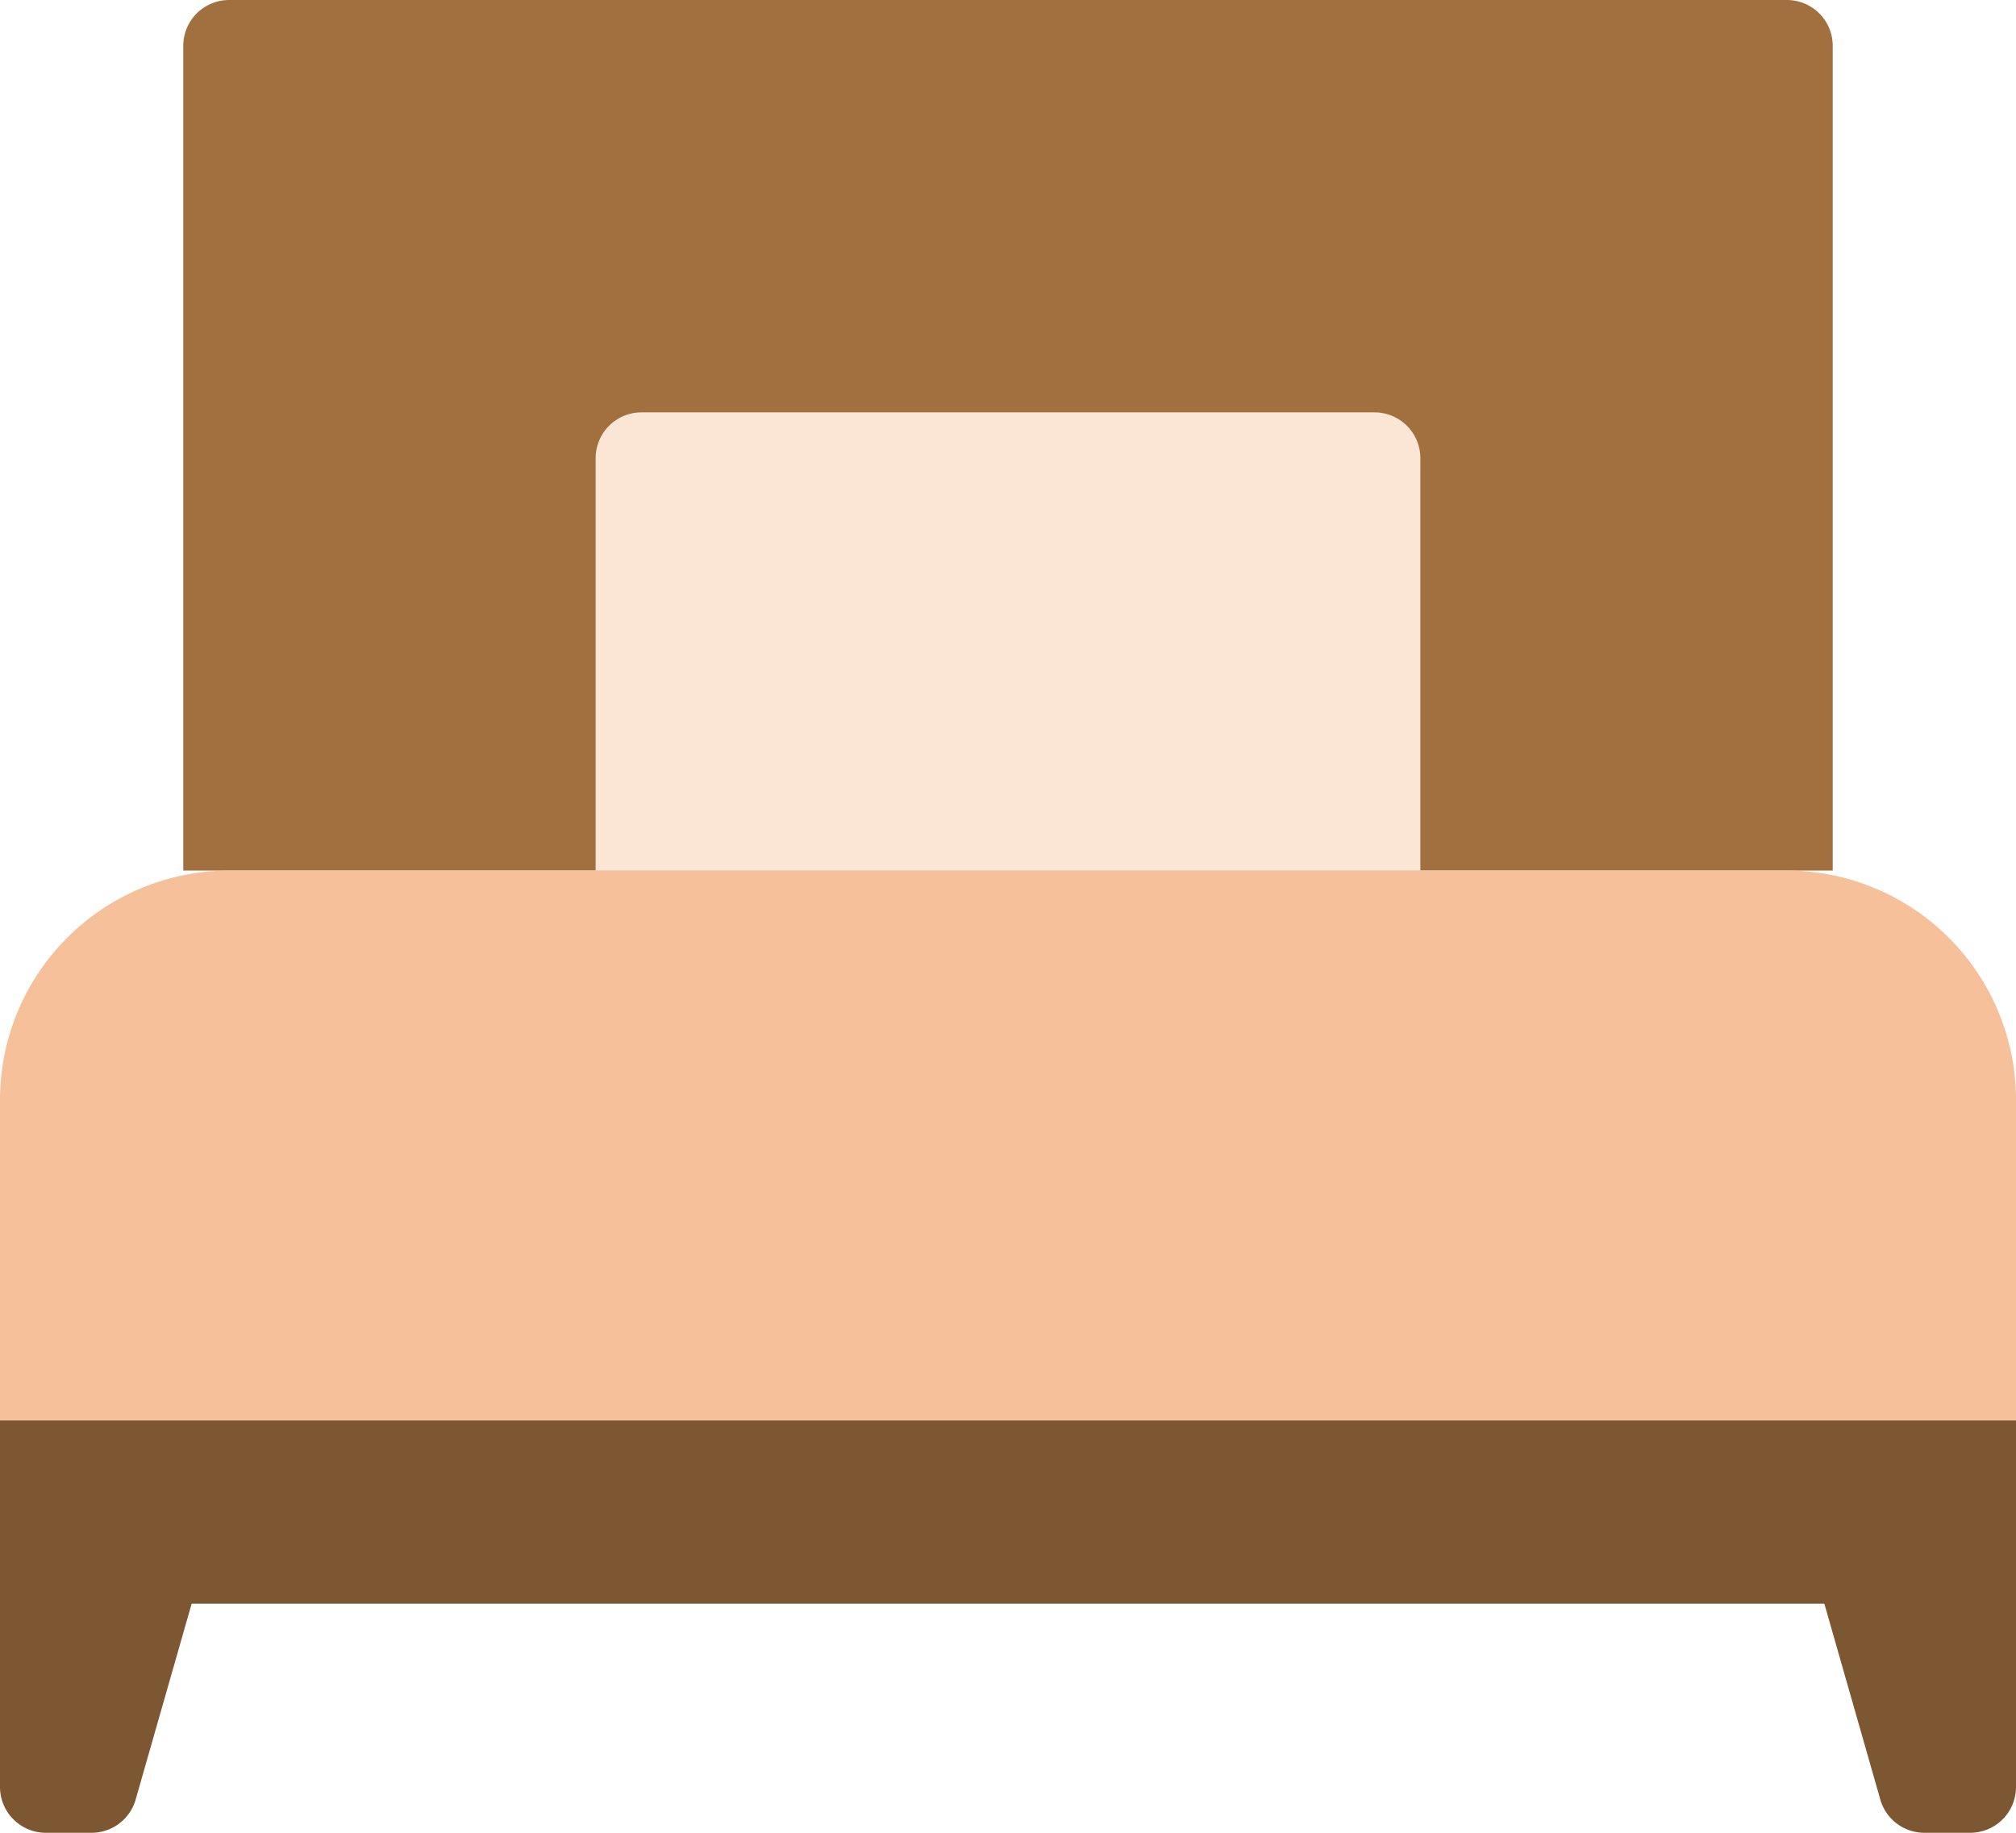 <svg width="44" height="40" fill="none" xmlns="http://www.w3.org/2000/svg"><path d="M40 19V1a1 1 0 0 0-1-1H5a1 1 0 0 0-1 1v18h36Z" fill="#A2703F"/><path d="M44 31v-7a5.006 5.006 0 0 0-5-5H5a5.006 5.006 0 0 0-5 5v7h44Z" fill="#F5C09A"/><path d="M0 31v8a1 1 0 0 0 1 1h1a1 1 0 0 0 .961-.726L4.183 35h35.634l1.221 4.273A1 1 0 0 0 42 40h1a1 1 0 0 0 1-1v-8H0Z" fill="#7D5731"/><path d="M14 9h16a1 1 0 0 1 1 1v9H13v-9a1 1 0 0 1 1-1Z" fill="#FBE5D5"/></svg>